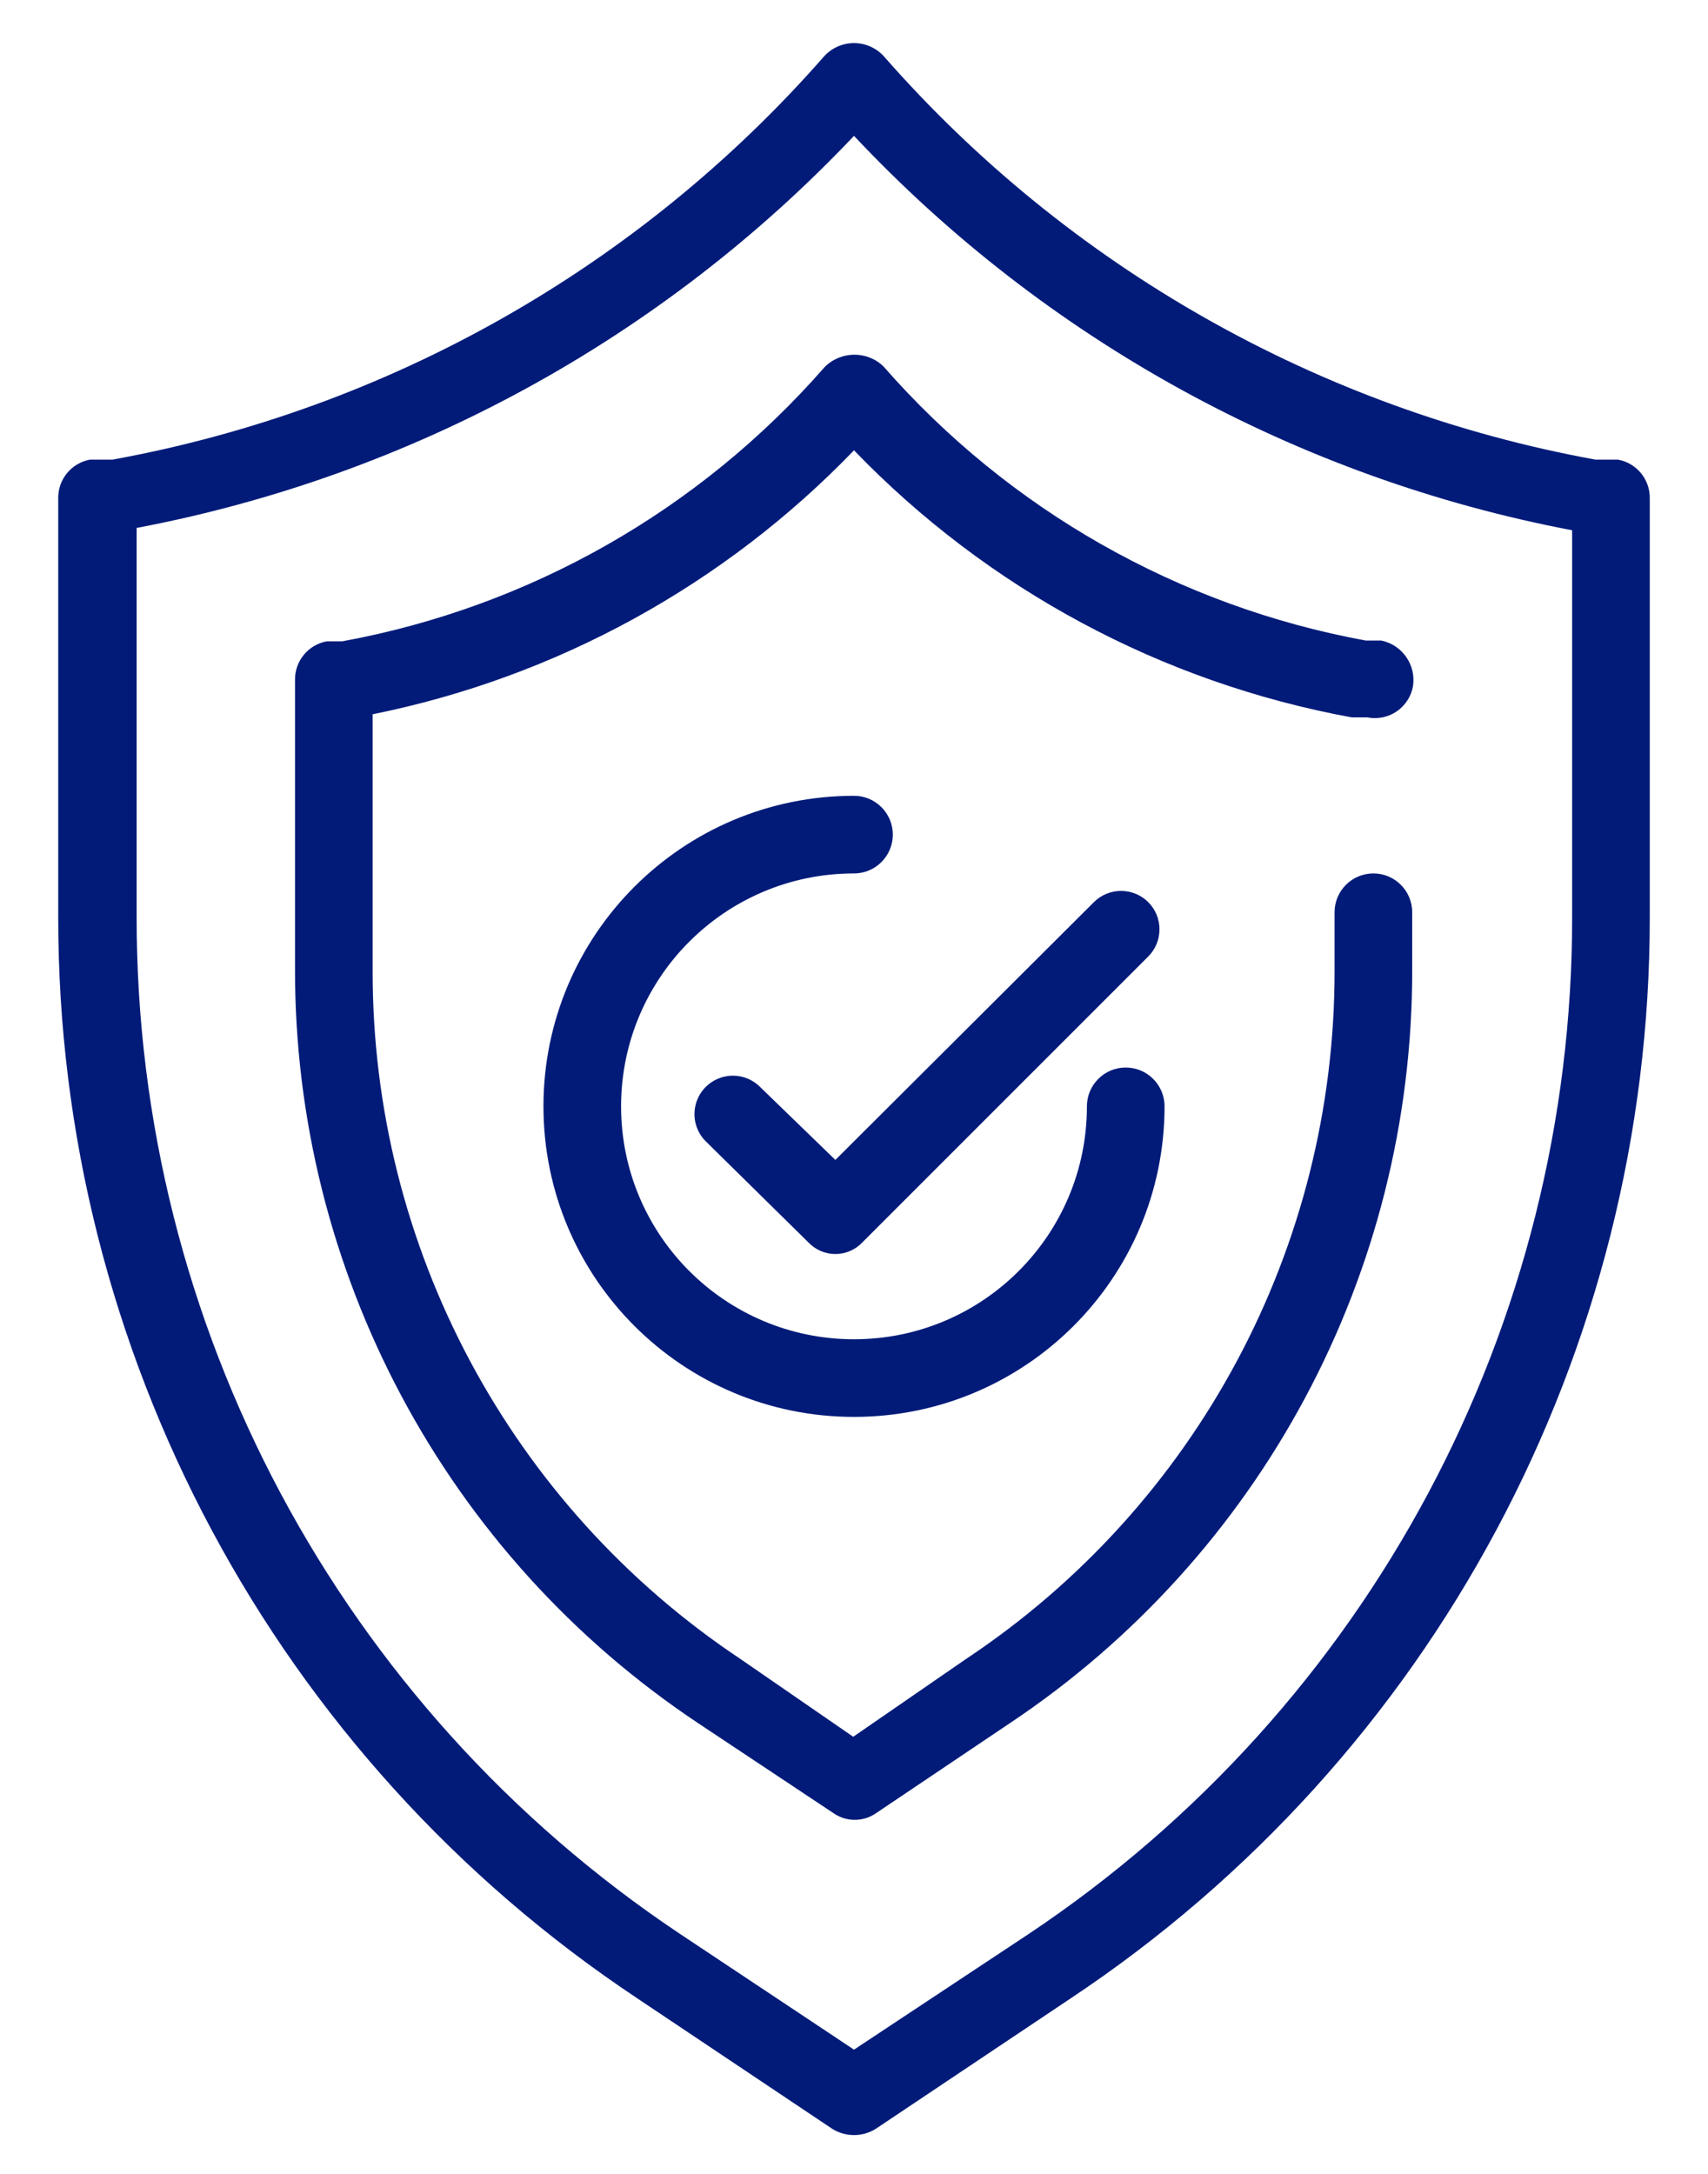 <svg xmlns="http://www.w3.org/2000/svg" viewBox="0 0 22 28" id="security"><g fill="#021b79" class="color000000 svgShape"><path d="M20.84,5.92 L20.55,5.92 C16.994,5.272 13.761,3.439 11.38,0.72 C11.282,0.615 11.144,0.555 11,0.555 C10.856,0.555 10.718,0.615 10.62,0.72 C8.239,3.439 5.006,5.272 1.45,5.92 L1.16,5.92 C0.919,5.964 0.746,6.175 0.75,6.42 L0.75,11.8 C0.742,17.404 3.543,22.638 8.21,25.74 L10.72,27.42 C10.891,27.527 11.109,27.527 11.28,27.42 L13.79,25.74 C18.457,22.638 21.258,17.404 21.25,11.8 L21.25,6.42 C21.254,6.175 21.081,5.964 20.84,5.92 Z M20.25,11.8 C20.258,17.066 17.631,21.987 13.25,24.91 L11,26.4 L8.76,24.91 C4.379,21.987 1.752,17.066 1.76,11.8 L1.76,6.8 C5.294,6.13 8.527,4.363 11,1.75 C13.469,4.378 16.707,6.156 20.25,6.83 L20.25,11.8 Z" fill="#021b79" class="color000000 svgShape"></path><path d="M10.62,4.73 C9.008,6.574 6.819,7.818 4.41,8.26 L4.21,8.26 C3.969,8.304 3.796,8.515 3.8,8.76 L3.8,12.46 C3.787,16.374 5.741,20.033 9,22.2 L10.73,23.35 C10.897,23.47 11.123,23.47 11.29,23.35 L13,22.2 C16.247,20.037 18.195,16.392 18.19,12.49 L18.19,11.75 C18.19,11.474 17.966,11.25 17.69,11.25 C17.414,11.25 17.19,11.474 17.19,11.75 L17.19,12.49 C17.198,16.06 15.414,19.395 12.44,21.37 L10.99,22.37 L9.54,21.37 C6.57,19.393 4.79,16.058 4.8,12.49 L4.8,9.2 C7.164,8.723 9.327,7.537 11,5.8 C12.724,7.589 14.966,8.792 17.41,9.24 L17.61,9.24 C17.741,9.266 17.878,9.239 17.989,9.164 C18.1,9.088 18.176,8.972 18.2,8.84 C18.243,8.565 18.062,8.305 17.79,8.25 L17.59,8.25 C15.181,7.808 12.992,6.564 11.38,4.72 C11.167,4.514 10.828,4.519 10.62,4.73 Z" fill="#021b79" class="color000000 svgShape"></path><path d="M9.79,14 C9.665,13.875 9.483,13.826 9.312,13.872 C9.141,13.918 9.008,14.051 8.962,14.222 C8.916,14.393 8.965,14.575 9.09,14.7 L10.41,16 C10.501,16.097 10.627,16.152 10.76,16.152 C10.893,16.152 11.019,16.097 11.11,16 L14.79,12.32 C14.983,12.127 14.983,11.813 14.79,11.62 C14.597,11.427 14.283,11.427 14.09,11.62 L10.76,14.94 L9.79,14 Z" fill="#021b79" class="color000000 svgShape"></path><path d="M11,10.25 C8.791,10.25 7,12.041 7,14.25 C7,16.459 8.791,18.25 11,18.25 C13.209,18.25 15,16.459 15,14.25 C15,13.974 14.776,13.75 14.5,13.75 C14.224,13.75 14,13.974 14,14.25 C14,15.907 12.657,17.25 11,17.25 C9.343,17.25 8,15.907 8,14.25 C8,12.593 9.343,11.25 11,11.25 C11.276,11.25 11.5,11.026 11.5,10.75 C11.5,10.474 11.276,10.25 11,10.25 Z" fill="#021b79" class="color000000 svgShape"></path></g></svg>
